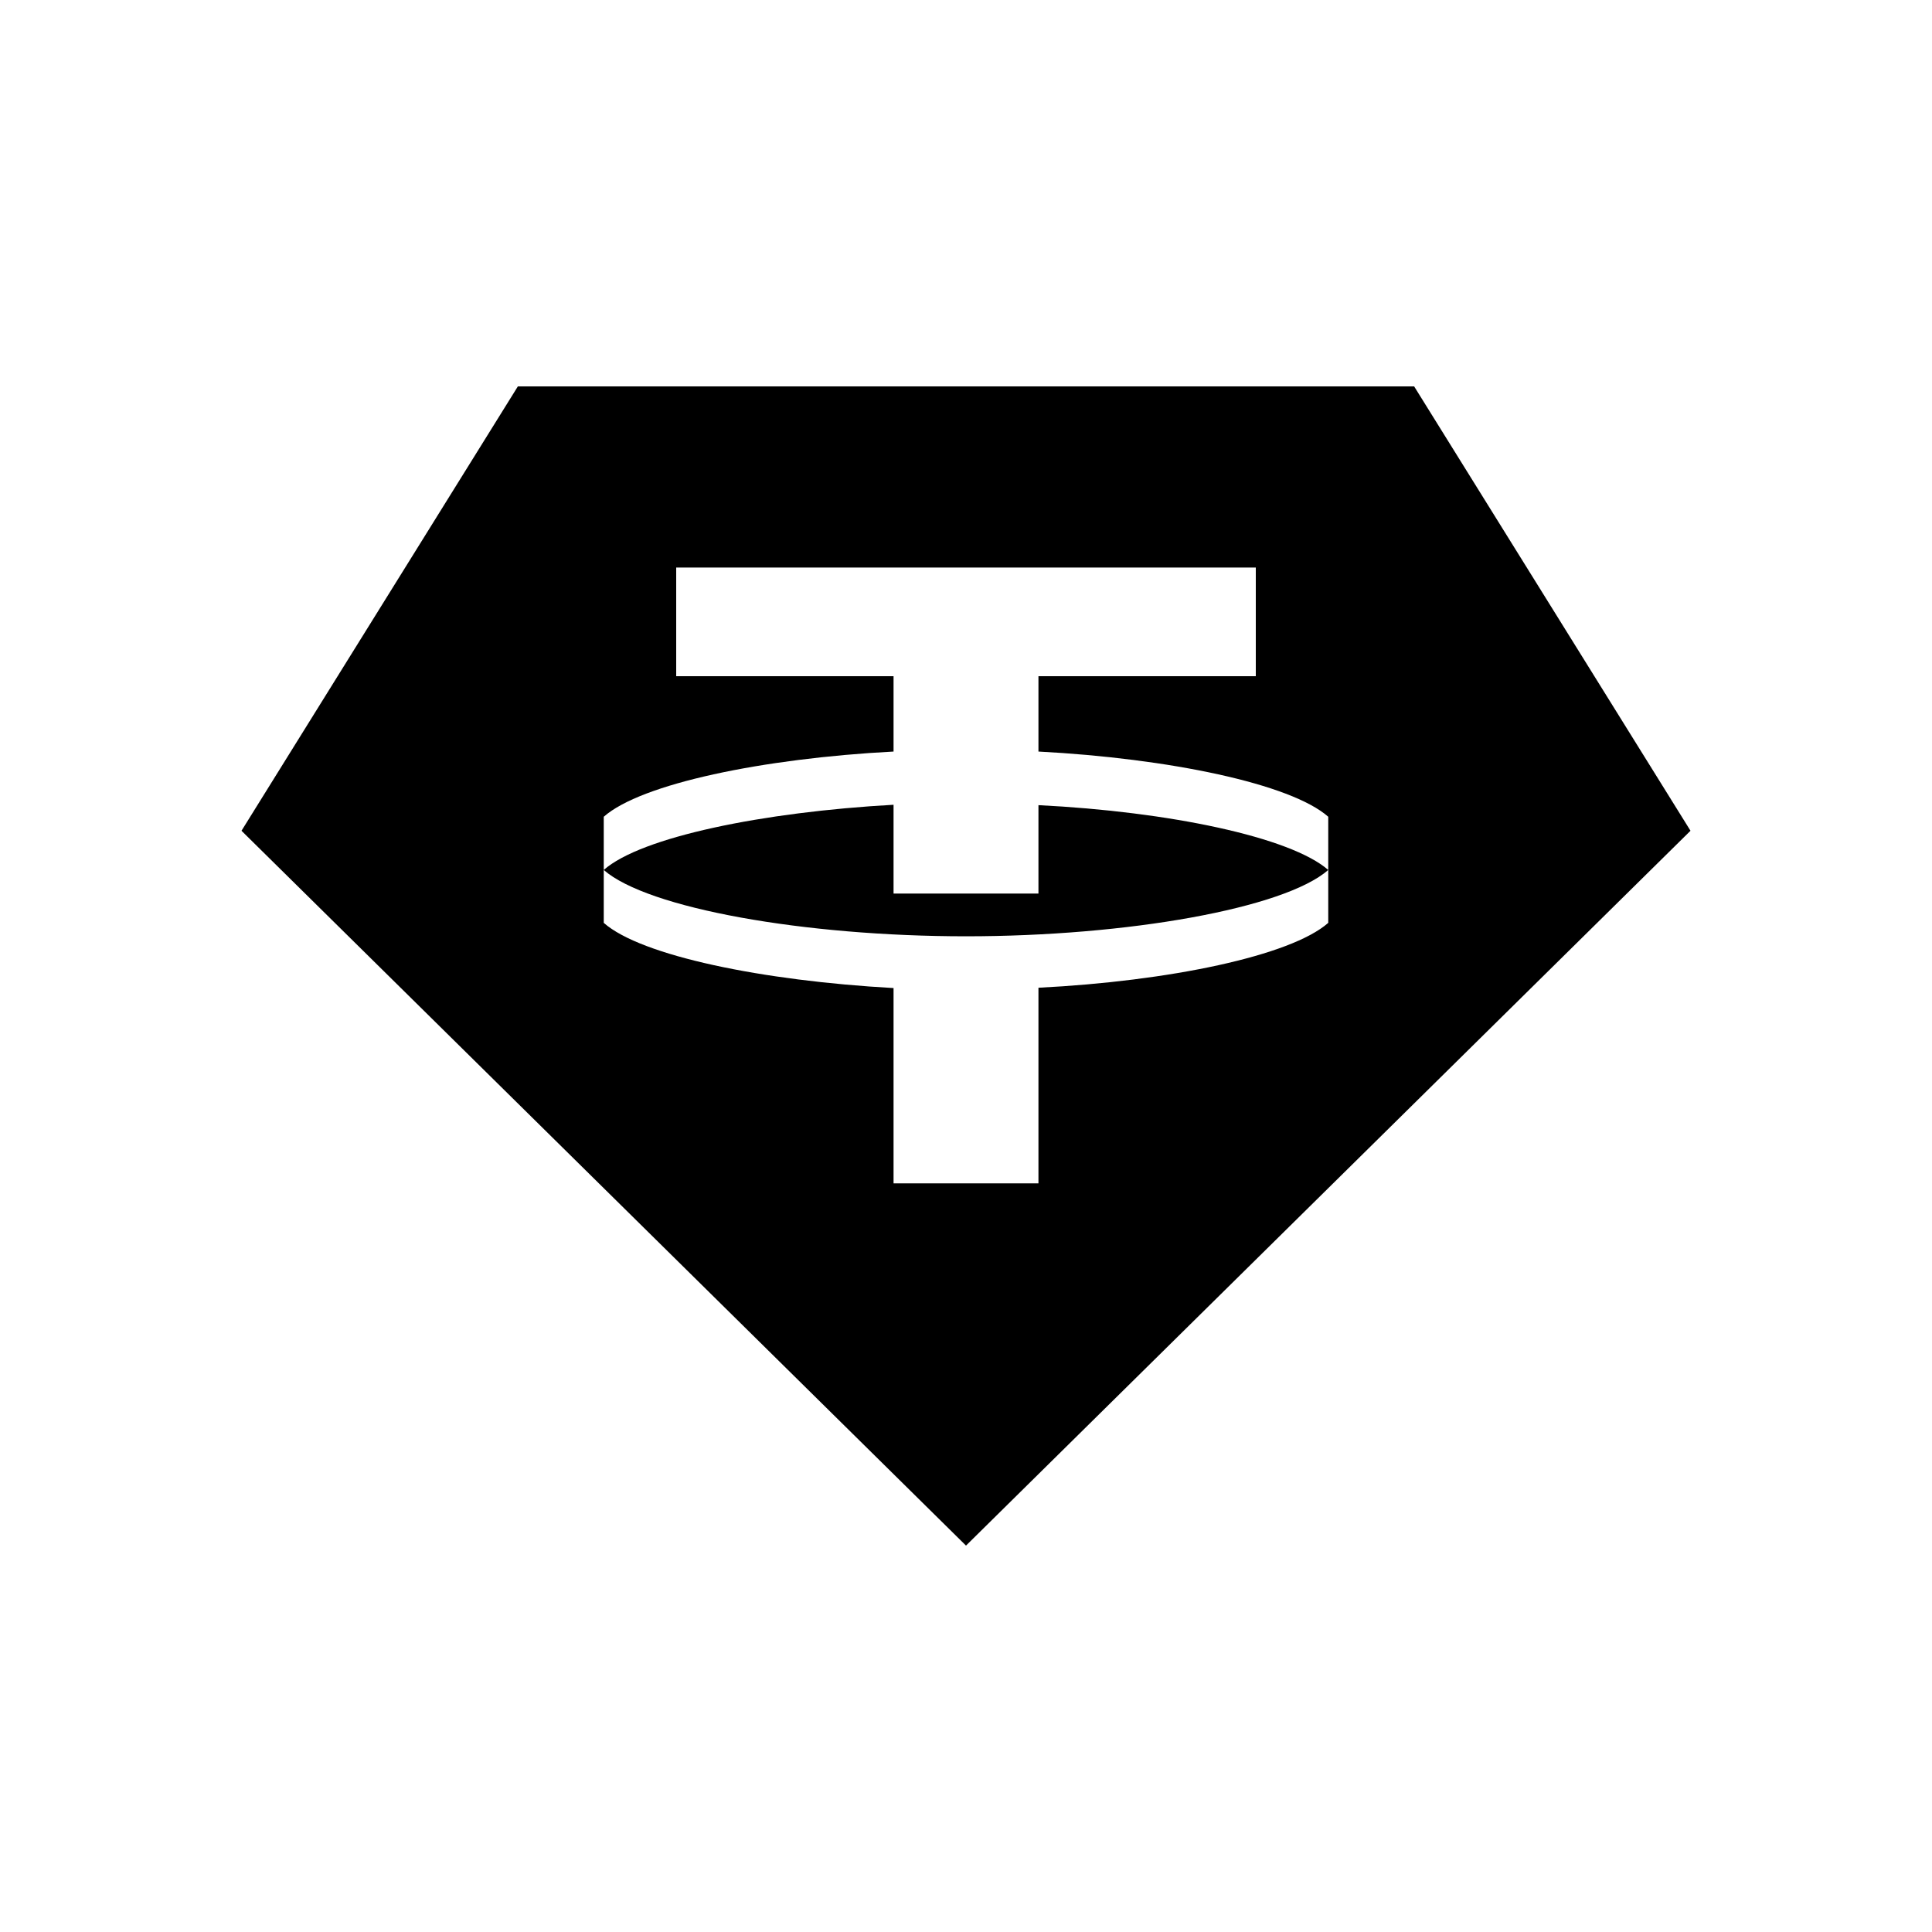 <svg xmlns="http://www.w3.org/2000/svg" xmlns:xlink="http://www.w3.org/1999/xlink" width="24" height="24" viewBox="0 0 24 24"><path fill="currentColor" d="m12 19.2l-9-8.88L6.433 4.8h11.134L21 10.32zm.9-8.1v-1.098c1.62.08 3.132.396 3.6.805c-.544.477-2.493.824-4.5.824s-3.956-.347-4.5-.824c.463-.41 1.98-.72 3.6-.81V11.1zm-5.4-.297v.661c.463.41 1.975.72 3.6.81V14.7h1.8v-2.43c1.62-.081 3.136-.396 3.6-.806v-1.318c-.464-.41-1.98-.725-3.6-.81V8.4h2.7V7.05H8.4V8.4h2.7v.936c-1.625.085-3.137.4-3.6.81z"/></svg>
